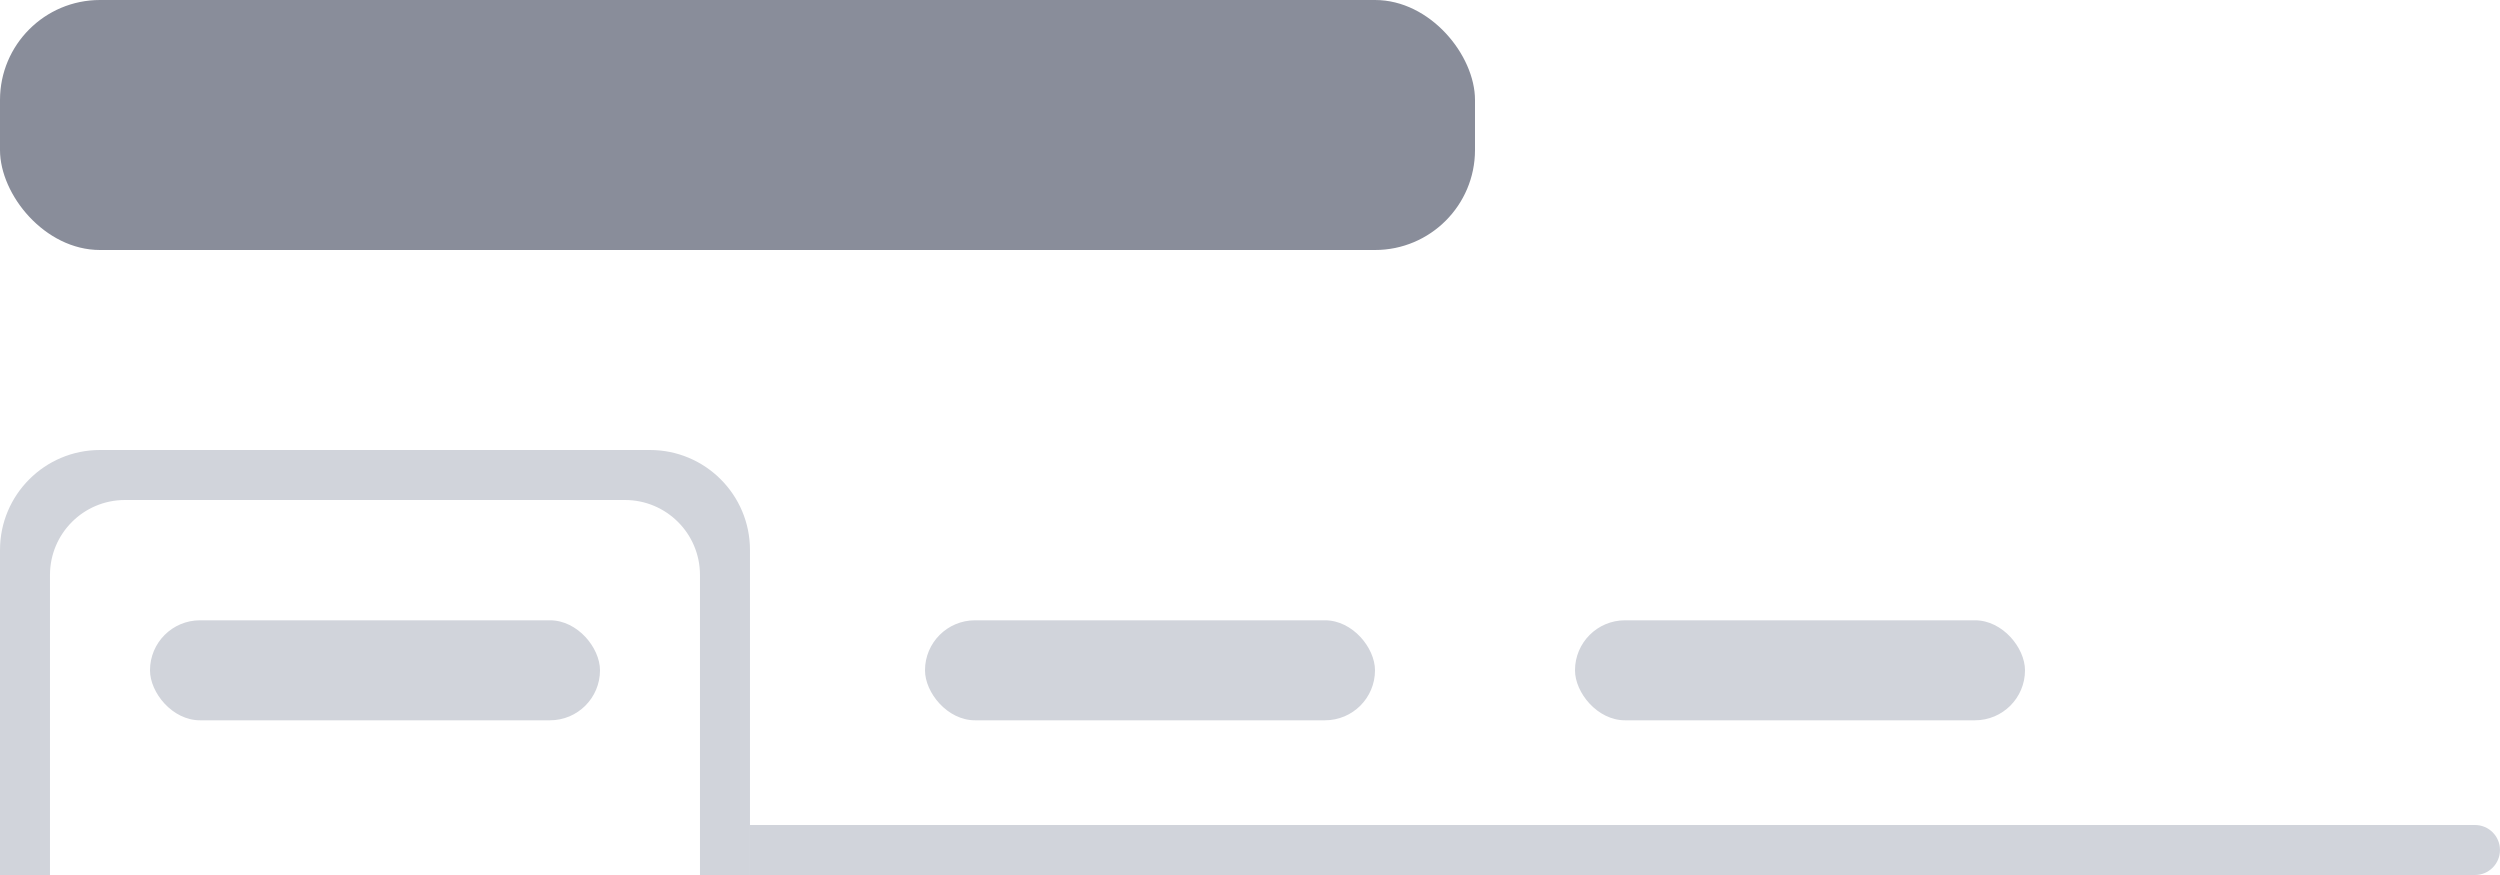 <svg width="100" height="35" viewBox="0 0 100 35" fill="none" xmlns="http://www.w3.org/2000/svg">
<rect width="59" height="10" rx="4" fill="#898D9A"/>
<path d="M29.999 33H98.999C99.551 33 99.999 33.448 99.999 34C99.999 34.552 99.551 35 98.999 35H29.999V33Z" fill="#D1D4DB"/>
<path fill-rule="evenodd" clip-rule="evenodd" d="M4 18C1.791 18 0 19.791 0 22V35H1.999V23C1.999 21.343 3.342 20 4.999 20H24.999C26.656 20 27.999 21.343 27.999 23V35H29.999V22C29.999 19.791 28.208 18 25.999 18H4Z" fill="#D1D4DB"/>
<rect x="37" y="24.812" width="18" height="4" rx="2" fill="#D1D4DB"/>
<rect x="63" y="24.812" width="18" height="4" rx="2" fill="#D1D4DB"/>
<rect x="6" y="24.812" width="18" height="4" rx="2" fill="#D1D4DB"/>
</svg>
